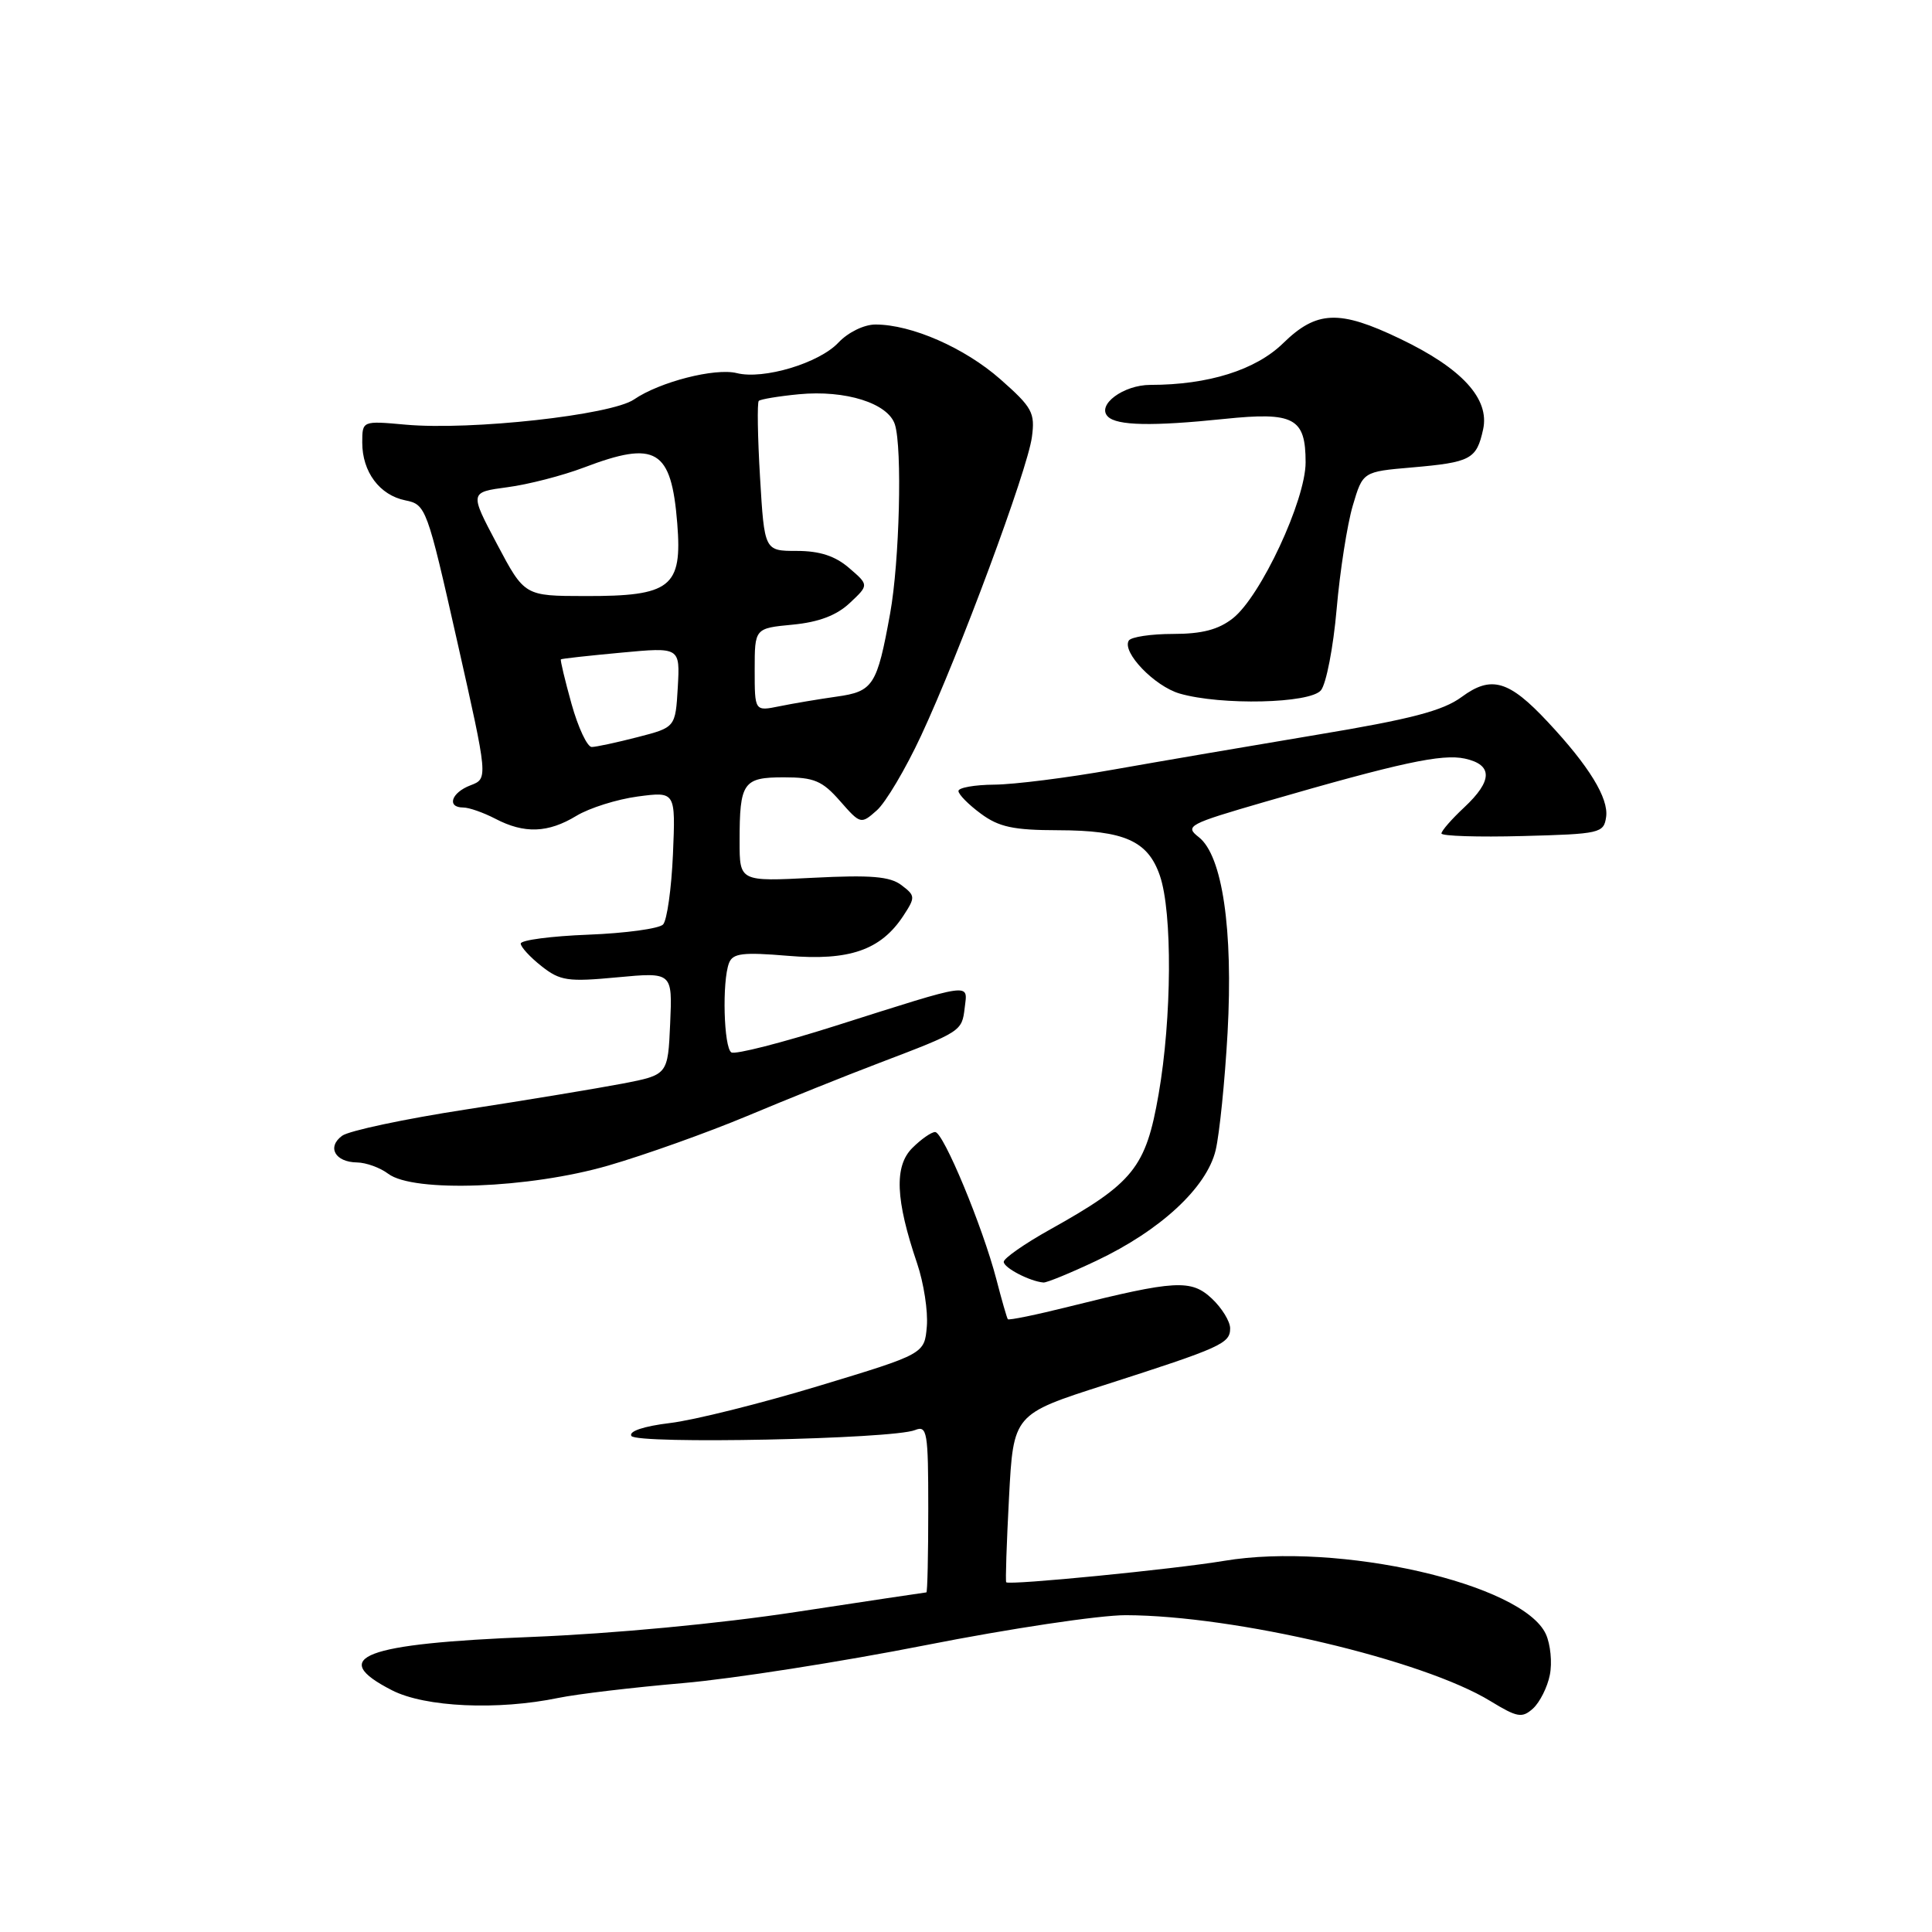 <?xml version="1.0" encoding="UTF-8" standalone="no"?>
<!DOCTYPE svg PUBLIC "-//W3C//DTD SVG 1.1//EN" "http://www.w3.org/Graphics/SVG/1.1/DTD/svg11.dtd" >
<svg xmlns="http://www.w3.org/2000/svg" xmlns:xlink="http://www.w3.org/1999/xlink" version="1.1" viewBox="0 0 256 256">
 <g >
 <path fill="currentColor"
d=" M 205.36 221.94 C 205.69 220.32 205.45 217.89 204.84 216.54 C 201.79 209.85 177.38 204.28 162.20 206.82 C 155.57 207.93 133.74 210.08 133.33 209.66 C 133.21 209.55 133.38 204.49 133.70 198.42 C 134.28 187.39 134.28 187.39 146.39 183.51 C 161.83 178.55 163.00 178.03 163.00 176.01 C 163.00 175.10 161.91 173.32 160.58 172.07 C 157.84 169.50 155.75 169.61 141.63 173.14 C 137.31 174.22 133.67 174.97 133.54 174.80 C 133.42 174.64 132.73 172.25 132.02 169.50 C 130.20 162.52 125.00 150.00 123.91 150.00 C 123.41 150.00 122.05 150.95 120.88 152.12 C 118.47 154.53 118.66 158.98 121.52 167.40 C 122.40 169.99 122.98 173.75 122.81 175.75 C 122.50 179.40 122.50 179.40 108.50 183.64 C 100.80 185.97 91.92 188.19 88.77 188.56 C 85.30 188.98 83.29 189.65 83.66 190.27 C 84.36 191.39 118.28 190.70 121.25 189.49 C 122.85 188.85 123.00 189.71 123.00 199.89 C 123.00 206.00 122.89 211.00 122.75 211.00 C 122.61 211.00 114.85 212.17 105.50 213.59 C 95.38 215.14 81.21 216.47 70.50 216.90 C 48.11 217.78 43.36 219.59 51.96 223.98 C 56.33 226.21 65.94 226.65 74.00 224.98 C 76.47 224.47 83.90 223.59 90.50 223.02 C 97.10 222.45 111.57 220.18 122.67 217.99 C 133.77 215.80 145.70 214.01 149.18 214.02 C 163.64 214.06 188.56 219.93 197.50 225.41 C 201.06 227.58 201.68 227.69 203.14 226.38 C 204.03 225.56 205.04 223.57 205.36 221.94 Z  M 145.27 167.06 C 153.76 163.04 159.89 157.37 161.08 152.41 C 161.59 150.26 162.30 143.25 162.66 136.84 C 163.41 123.15 161.97 113.37 158.85 110.93 C 156.95 109.45 157.43 109.20 167.67 106.23 C 185.58 101.04 191.07 99.86 194.11 100.52 C 197.83 101.34 197.79 103.46 194.00 107.00 C 192.35 108.54 191.00 110.09 191.00 110.44 C 191.00 110.78 195.84 110.94 201.75 110.78 C 212.04 110.51 212.51 110.40 212.82 108.25 C 213.17 105.77 210.56 101.50 205.09 95.66 C 199.94 90.14 197.60 89.46 193.68 92.35 C 191.20 94.18 186.97 95.29 174.50 97.36 C 165.70 98.83 153.55 100.91 147.50 101.98 C 141.45 103.06 134.36 103.95 131.75 103.97 C 129.14 103.99 127.00 104.37 127.00 104.81 C 127.00 105.26 128.33 106.61 129.96 107.81 C 132.36 109.59 134.29 110.00 140.21 110.01 C 148.99 110.03 152.11 111.42 153.69 116.03 C 155.36 120.88 155.28 134.90 153.52 145.00 C 151.83 154.72 150.20 156.75 139.13 162.92 C 135.76 164.80 133.00 166.73 133.00 167.20 C 133.00 167.99 136.46 169.79 138.27 169.94 C 138.70 169.97 141.85 168.68 145.27 167.06 Z  M 80.61 154.44 C 85.47 153.03 93.73 150.08 98.97 147.89 C 104.21 145.69 112.10 142.52 116.50 140.85 C 127.42 136.69 127.46 136.66 127.83 133.52 C 128.22 130.21 129.13 130.08 110.66 135.94 C 103.60 138.18 97.41 139.76 96.91 139.45 C 95.90 138.82 95.66 130.04 96.60 127.60 C 97.10 126.31 98.42 126.15 104.40 126.65 C 112.54 127.34 116.71 125.89 119.69 121.36 C 121.31 118.88 121.30 118.69 119.44 117.28 C 117.92 116.13 115.39 115.92 107.75 116.31 C 98.00 116.81 98.00 116.81 98.00 111.49 C 98.00 103.66 98.46 103.00 103.88 103.00 C 107.87 103.00 108.96 103.46 111.30 106.13 C 114.02 109.23 114.08 109.24 116.18 107.38 C 117.35 106.35 119.99 101.90 122.04 97.50 C 127.12 86.61 136.14 62.31 136.73 57.93 C 137.17 54.68 136.79 53.99 132.55 50.25 C 127.81 46.08 120.78 43.00 116.00 43.00 C 114.49 43.00 112.37 44.04 111.09 45.40 C 108.54 48.12 101.17 50.33 97.63 49.44 C 94.74 48.72 87.41 50.60 84.01 52.93 C 81.00 55.00 62.41 57.05 53.75 56.27 C 48.00 55.75 48.00 55.75 48.00 58.65 C 48.00 62.53 50.30 65.61 53.71 66.30 C 56.44 66.85 56.58 67.23 60.59 85.02 C 64.68 103.17 64.68 103.17 62.34 104.06 C 59.79 105.03 59.15 107.00 61.39 107.00 C 62.15 107.00 64.06 107.67 65.64 108.49 C 69.48 110.50 72.63 110.38 76.38 108.10 C 78.10 107.06 81.75 105.91 84.51 105.54 C 89.52 104.88 89.52 104.88 89.17 113.19 C 88.97 117.76 88.38 121.95 87.86 122.50 C 87.33 123.05 82.87 123.66 77.95 123.85 C 73.03 124.04 69.00 124.57 69.00 125.03 C 69.00 125.48 70.24 126.83 71.75 128.02 C 74.22 129.97 75.24 130.12 81.80 129.50 C 89.10 128.82 89.10 128.82 88.80 135.62 C 88.50 142.42 88.50 142.42 82.50 143.58 C 79.20 144.21 69.86 145.76 61.75 147.01 C 53.63 148.26 46.25 149.83 45.34 150.49 C 43.29 151.99 44.39 153.99 47.31 154.03 C 48.51 154.05 50.37 154.72 51.44 155.53 C 54.78 158.05 70.12 157.48 80.61 154.44 Z  M 175.03 91.47 C 175.73 90.62 176.67 85.78 177.11 80.72 C 177.55 75.65 178.52 69.47 179.25 67.00 C 180.58 62.50 180.58 62.50 187.08 61.94 C 194.90 61.26 195.65 60.86 196.52 56.90 C 197.41 52.84 193.72 48.81 185.50 44.88 C 177.46 41.02 174.46 41.14 170.02 45.48 C 166.38 49.03 160.11 51.00 152.43 51.00 C 148.85 51.00 145.27 53.67 146.80 55.20 C 148.00 56.40 152.67 56.50 162.22 55.51 C 171.48 54.55 173.00 55.37 173.00 61.27 C 173.00 66.28 167.05 79.03 163.36 81.93 C 161.45 83.43 159.28 84.00 155.42 84.00 C 152.51 84.00 149.87 84.40 149.57 84.88 C 148.63 86.41 152.98 90.93 156.31 91.90 C 161.81 93.49 173.58 93.22 175.03 91.47 Z  M 75.73 93.27 C 74.85 90.11 74.22 87.46 74.32 87.37 C 74.42 87.27 78.01 86.88 82.31 86.48 C 90.11 85.75 90.11 85.75 89.81 91.07 C 89.50 96.38 89.50 96.38 84.50 97.67 C 81.75 98.38 79.01 98.97 78.41 98.98 C 77.82 98.99 76.61 96.42 75.73 93.27 Z  M 100.00 88.75 C 100.00 83.25 100.00 83.25 105.03 82.77 C 108.49 82.44 110.86 81.54 112.60 79.90 C 115.14 77.52 115.14 77.52 112.51 75.26 C 110.67 73.67 108.61 73.00 105.59 73.00 C 101.29 73.00 101.29 73.00 100.71 63.27 C 100.39 57.91 100.32 53.35 100.54 53.12 C 100.77 52.90 103.16 52.50 105.86 52.24 C 112.04 51.65 117.68 53.43 118.58 56.25 C 119.57 59.38 119.19 74.42 117.95 81.27 C 116.21 90.86 115.72 91.63 110.83 92.31 C 108.45 92.65 105.04 93.22 103.25 93.59 C 100.00 94.25 100.00 94.25 100.00 88.75 Z  M 65.86 72.10 C 62.22 65.23 62.22 65.23 67.23 64.56 C 69.99 64.20 74.55 63.02 77.37 61.95 C 86.94 58.31 88.95 59.52 89.74 69.35 C 90.42 77.81 88.90 79.01 77.53 78.98 C 69.50 78.97 69.50 78.97 65.86 72.10 Z "/>
</g>
</svg>